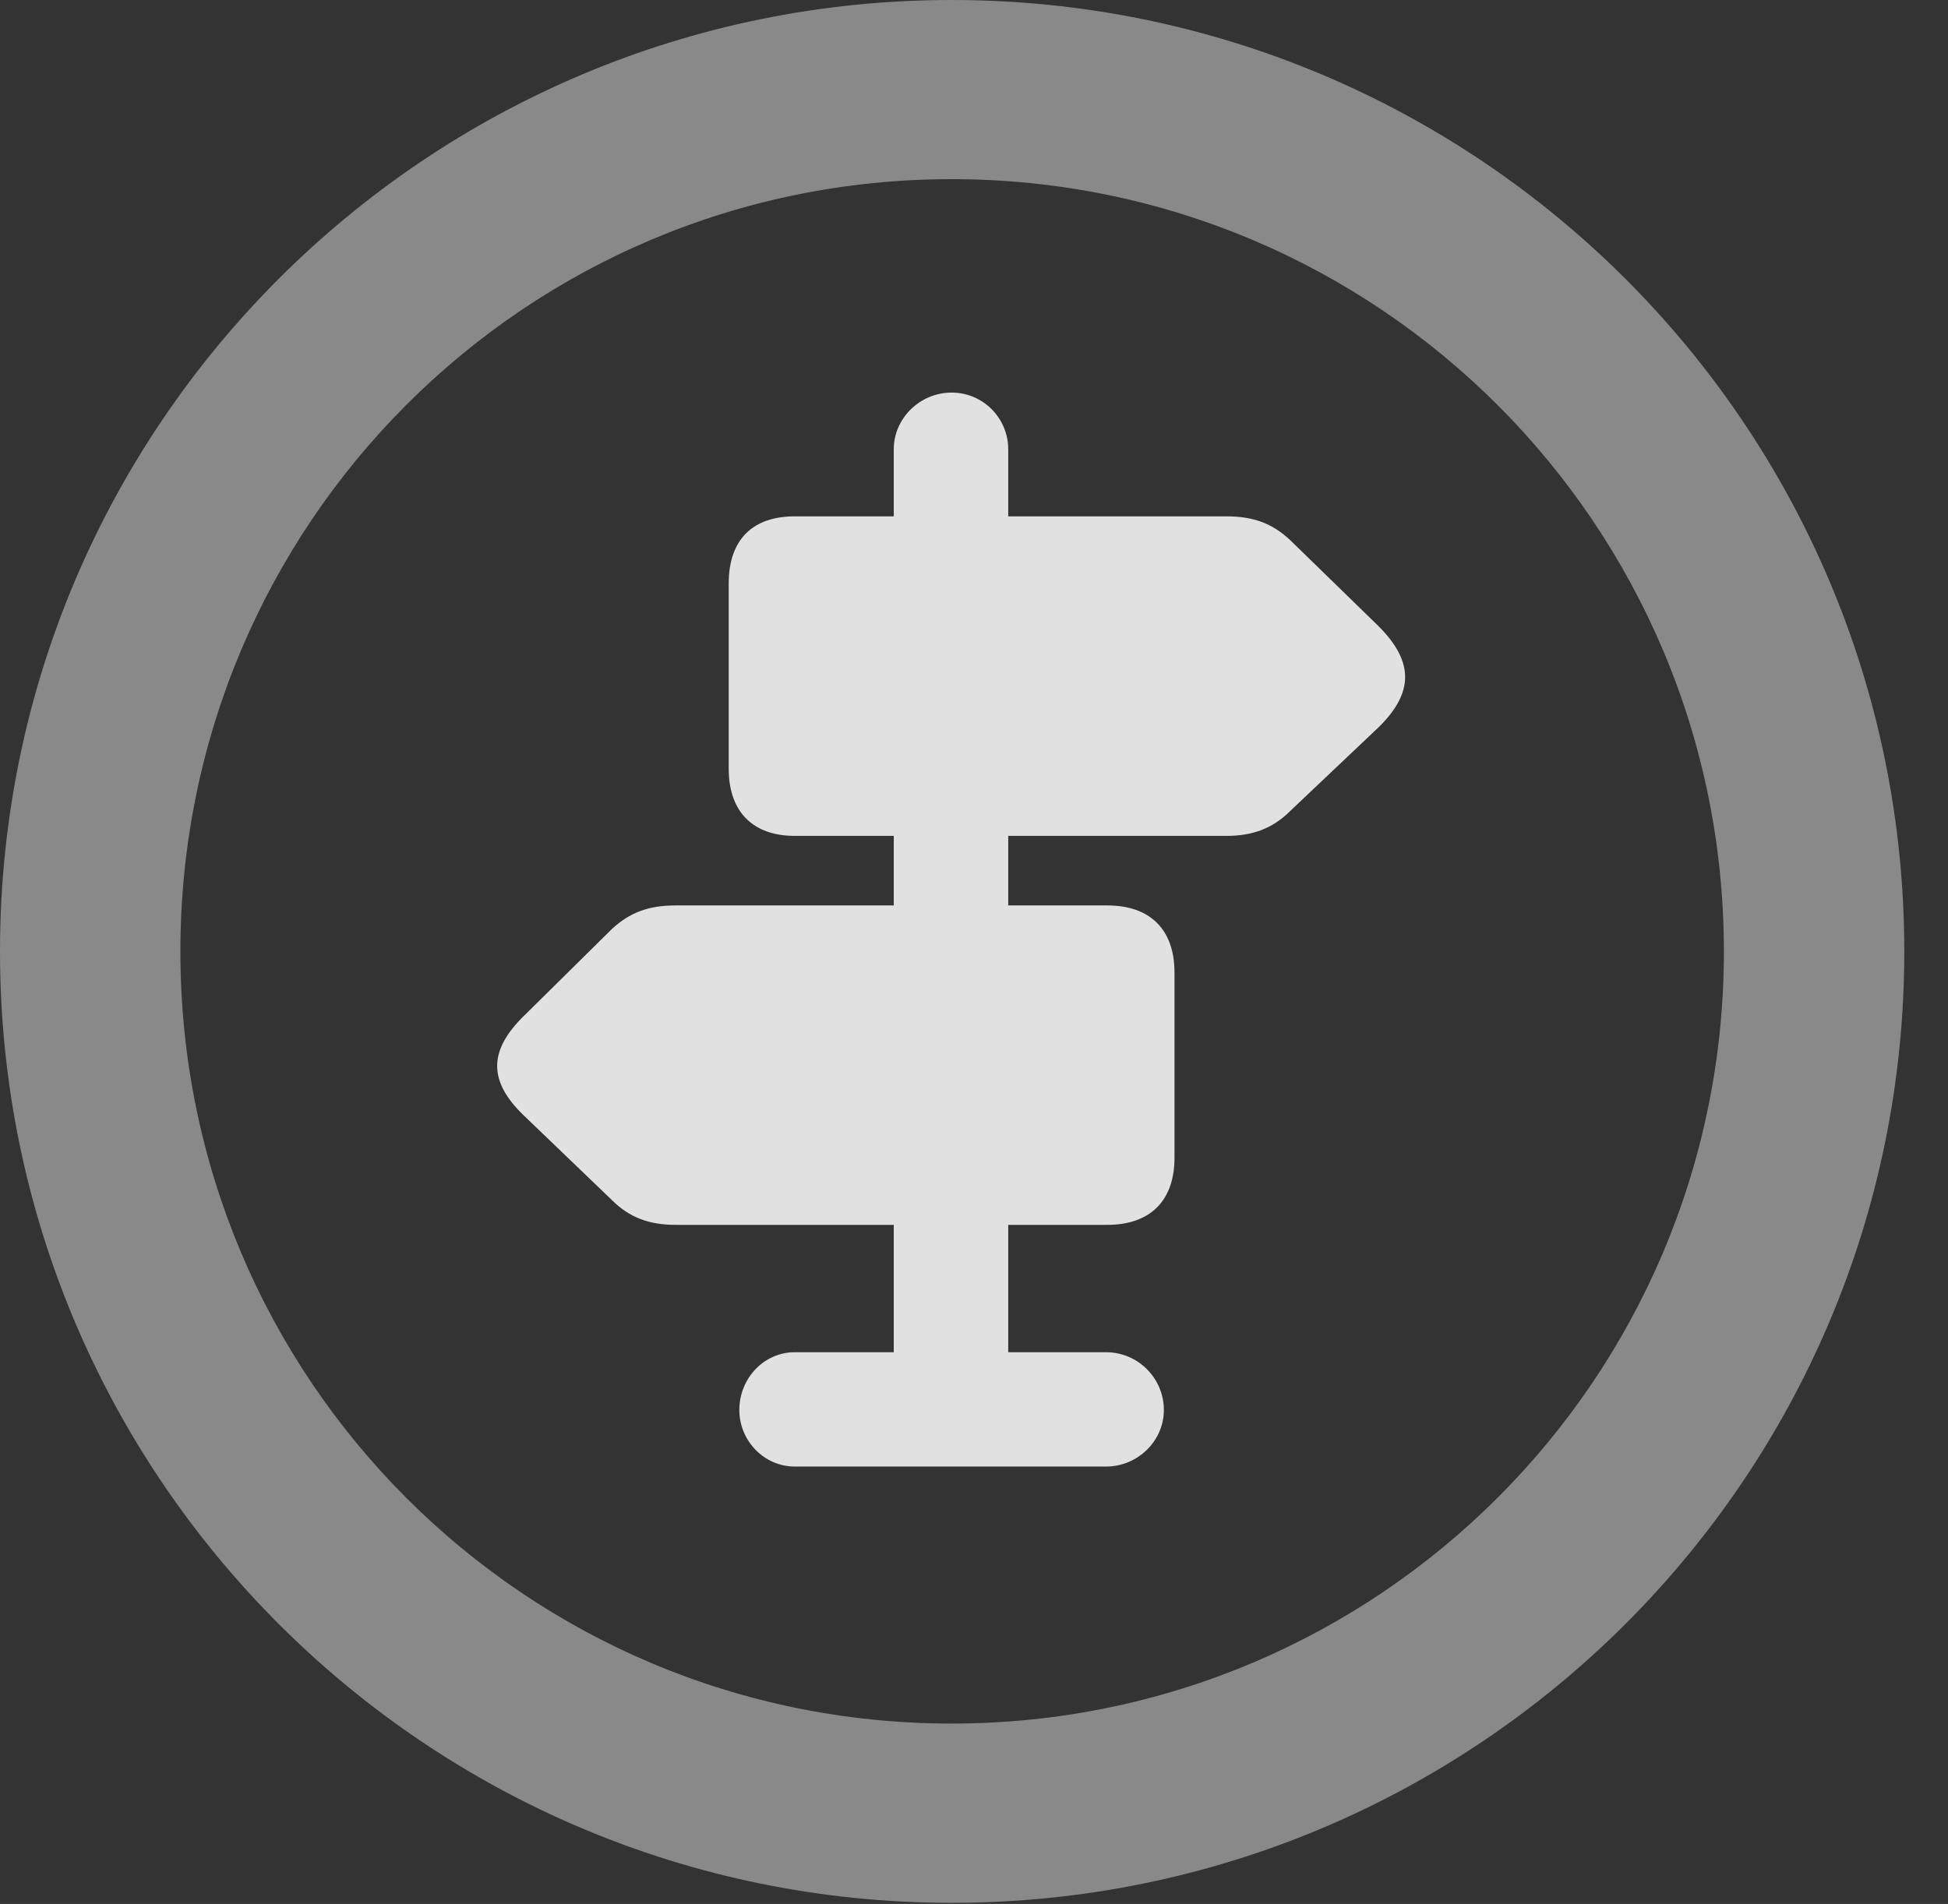 <?xml version="1.0" encoding="UTF-8"?>
<!--Generator: Apple Native CoreSVG 341-->
<!DOCTYPE svg
PUBLIC "-//W3C//DTD SVG 1.1//EN"
       "http://www.w3.org/Graphics/SVG/1.1/DTD/svg11.dtd">
<svg version="1.1" xmlns="http://www.w3.org/2000/svg" xmlns:xlink="http://www.w3.org/1999/xlink" viewBox="0 0 16.133 15.771">
 <rect x="0" y="0" width="16.133" height="15.771" fill="#333333" stroke="none"/>
 <g>
  <rect height="15.771" opacity="0" width="16.133" x="0" y="0"/>
  <path d="M7.881 15.762C12.236 15.762 15.771 12.236 15.771 7.881C15.771 3.525 12.236 0 7.881 0C3.535 0 0 3.525 0 7.881C0 12.236 3.535 15.762 7.881 15.762ZM7.881 14.277C4.346 14.277 1.494 11.416 1.494 7.881C1.494 4.346 4.346 1.484 7.881 1.484C11.416 1.484 14.277 4.346 14.277 7.881C14.277 11.416 11.416 14.277 7.881 14.277Z" fill="white" fill-opacity="0.425"/>
  <path d="M6.582 6.924L7.402 6.924L7.402 7.5L5.596 7.5C5.371 7.5 5.215 7.559 5.068 7.695L4.346 8.408C4.043 8.701 4.043 8.955 4.336 9.238L5.068 9.941C5.215 10.088 5.381 10.146 5.596 10.146L7.402 10.146L7.402 11.201L6.582 11.201C6.328 11.201 6.123 11.416 6.123 11.68C6.123 11.934 6.328 12.148 6.582 12.148L9.16 12.148C9.424 12.148 9.639 11.934 9.639 11.68C9.639 11.416 9.424 11.201 9.16 11.201L8.35 11.201L8.35 10.146L9.17 10.146C9.521 10.146 9.727 9.951 9.727 9.59L9.727 8.057C9.727 7.695 9.521 7.5 9.17 7.5L8.35 7.5L8.35 6.924L10.156 6.924C10.371 6.924 10.537 6.865 10.684 6.719L11.426 6.016C11.709 5.732 11.709 5.479 11.416 5.186L10.684 4.473C10.537 4.336 10.381 4.277 10.156 4.277L8.35 4.277L8.35 3.721C8.35 3.467 8.145 3.252 7.881 3.252C7.617 3.252 7.402 3.467 7.402 3.721L7.402 4.277L6.582 4.277C6.24 4.277 6.035 4.463 6.035 4.834L6.035 6.367C6.035 6.729 6.24 6.924 6.582 6.924Z" fill="white" fill-opacity="0.85"/>
 </g>
</svg>
